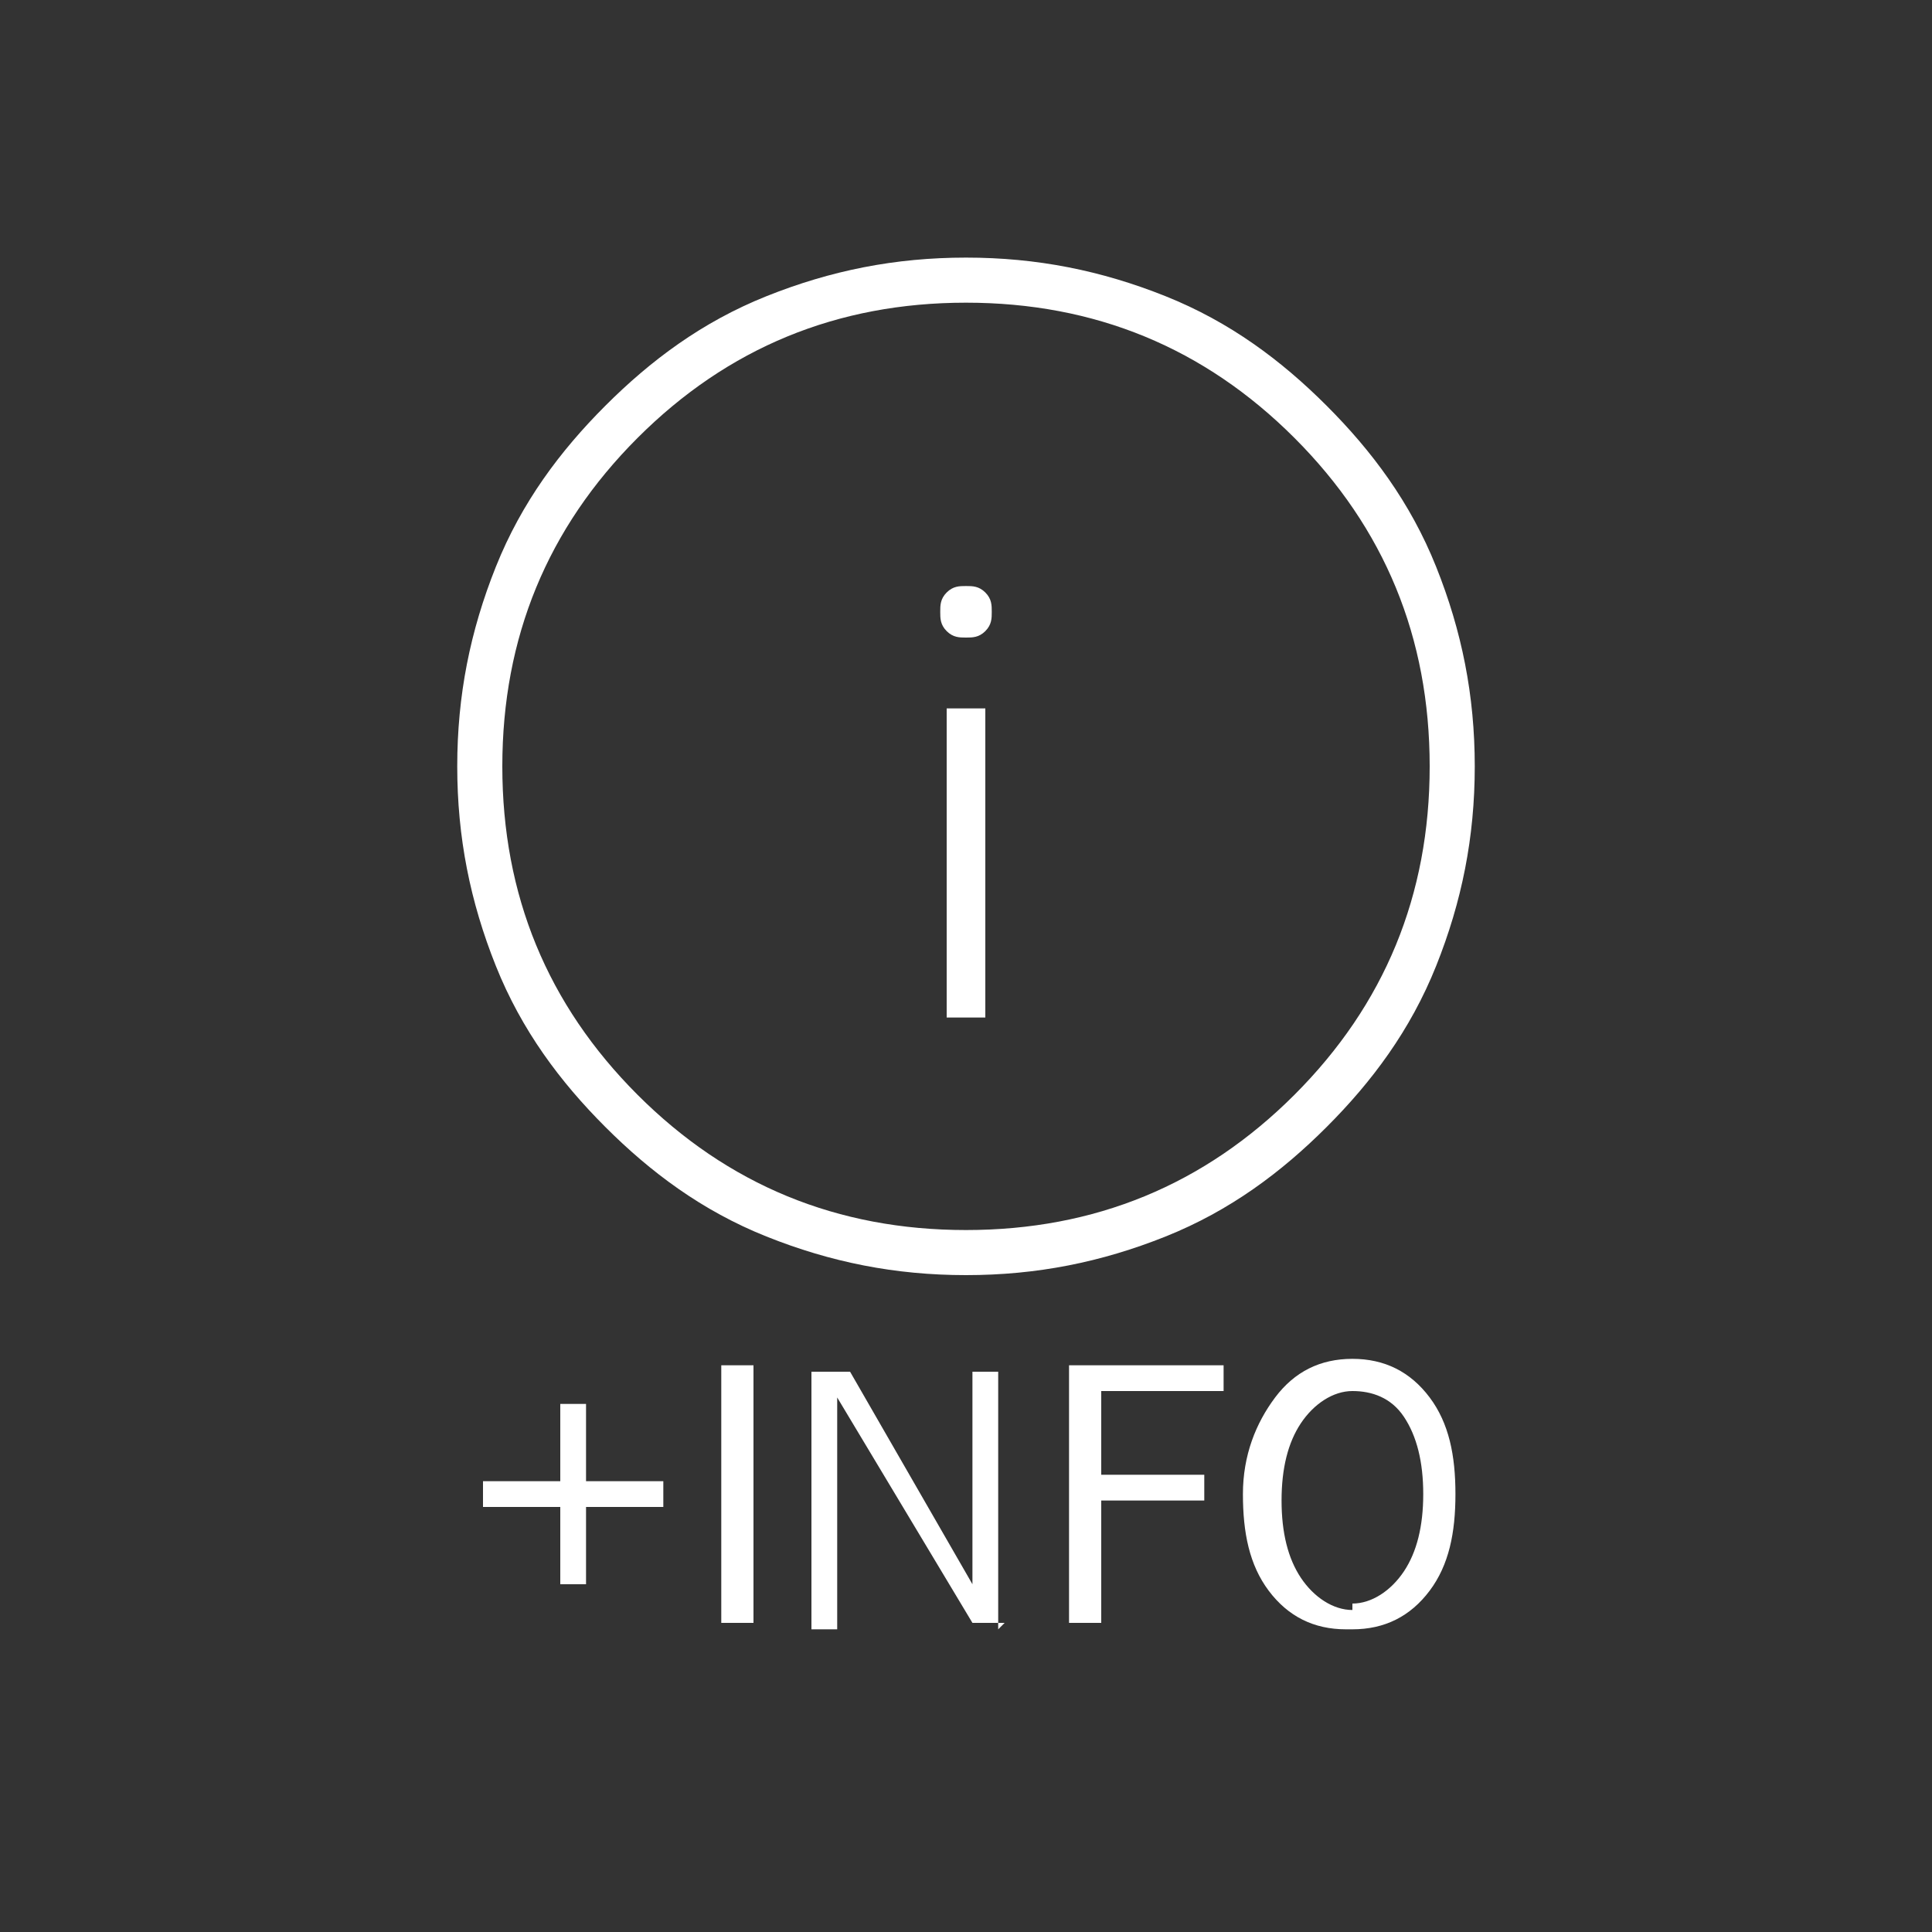 <?xml version="1.0" encoding="UTF-8"?>
<svg xmlns="http://www.w3.org/2000/svg" version="1.1" viewBox="0 0 30 30">
  <rect x="0" y="0" width="30" height="30" fill="#333333" stroke="none"/>
  <defs>
    <style>
      .cls-1 {
        fill: red;
      }

      .cls-1, .cls-2 {
        stroke-width: 0px;
      }

      .cls-2 {
        fill: #fff;
      }

      .cls-3 {
        display: none;
      }
    </style>
  </defs>
  <g id="Capa_1" data-name="Capa 1" class="cls-3">
    <path class="cls-1" d="M14.8,17.2v-5.2l-4.5-2.6v5.2c0,.1,0,.1.2.2l4.2,2.5h.1ZM15.2,17.2l4.2-2.5s.2-.1.2-.2v-5.2l-4.5,2.6v5.2h0ZM15,11.7l4.5-2.6-4.2-2.4h-.6l-4.2,2.4,4.5,2.6ZM10.3,15.2c-.2,0-.3-.2-.4-.4s0-.3,0-.5v-4.8c0-.2,0-.4,0-.5s.2-.3.4-.4l4.2-2.4c.2,0,.3,0,.5,0s.4,0,.5,0l4.2,2.4c.2,0,.3.2.4.4s.1.3.1.5v4.8c0,.2,0,.4-.1.5s-.2.3-.4.4l-4.2,2.4c-.2,0-.3.1-.5.1s-.4,0-.5-.1c0,0-4.2-2.4-4.2-2.4Z"/>
    <g>
      <path class="cls-1" d="M18.1,4.3h3.9c.3,0,.6.3.6.6v4.5h.4v-4.5c0-.5-.4-1-1-1h-3.9v.4Z"/>
      <path class="cls-1" d="M7.3,9.5v-4.6c0-.3.3-.6.6-.6h3.9v-.4h-3.9c-.5,0-1,.4-1,1v4.5h.4Z"/>
      <path class="cls-1" d="M11.9,19.5h-3.9c-.3,0-.6-.3-.6-.6v-3.2h-.4v3.2c0,.5.4,1,1,1h3.9v-.4Z"/>
      <path class="cls-1" d="M22.7,15.8v3.2c0,.3-.3.6-.6.6h-3.9v.4h3.9c.5,0,1-.4,1-1v-3.2h-.4Z"/>
    </g>
    <g>
      <path class="cls-1" d="M14.9,25.2h-.5l-.7-1.7h-1.1v1.7h-.5v-4h1.6c.4,0,.7.1,1,.4s.3.5.3.8,0,.4-.2.6-.3.3-.6.4l.8,1.9h-.1ZM12.5,23h1c.3,0,.5,0,.6-.2.1-.1.2-.3.2-.5s0-.4-.2-.5-.3-.2-.5-.2h-1.1v1.4Z"/>
      <path class="cls-1" d="M18.4,25.2h-.5l-.4-1.2h-1.5l-.4,1.2h-.4l1.3-4h.6s1.3,4,1.3,4ZM17.4,23.6l-.6-1.9-.6,1.9h1.2Z"/>
    </g>
  </g>
  <g id="Capa_2" data-name="Capa 2">
    <path class="cls-2" d="M14.7,15.8h.6v-4.8h-.6v4.8ZM15,9.9c.1,0,.2,0,.3-.1s.1-.2.1-.3,0-.2-.1-.3-.2-.1-.3-.1-.2,0-.3.1-.1.2-.1.3,0,.2.1.3.2.1.3.1ZM15,19.8c-1.1,0-2.1-.2-3.1-.6-1-.4-1.8-1-2.5-1.7-.7-.7-1.3-1.5-1.7-2.5-.4-1-.6-2-.6-3.1s.2-2.1.6-3.1c.4-1,1-1.8,1.7-2.5.7-.7,1.5-1.3,2.5-1.7s2-.6,3.1-.6,2.1.2,3.1.6c1,.4,1.8,1,2.5,1.7.7.7,1.3,1.5,1.7,2.5.4,1,.6,2,.6,3.1s-.2,2.1-.6,3.1c-.4,1-1,1.8-1.7,2.5-.7.7-1.5,1.3-2.5,1.7-1,.4-2,.6-3.1.6ZM15,19.1c2,0,3.7-.7,5.1-2.1s2.1-3.1,2.1-5.1-.7-3.7-2.1-5.1-3.1-2.1-5.1-2.1-3.7.7-5.1,2.1-2.1,3.1-2.1,5.1.7,3.7,2.1,5.1,3.1,2.1,5.1,2.1Z"/>
    <g>
      <path class="cls-2" d="M7.5,23h1.2v-1.2h.4v1.2h1.2v.4h-1.2v1.2h-.4v-1.2h-1.2v-.4Z"/>
      <path class="cls-2" d="M11.7,25.2h-.5v-4h.5v4Z"/>
      <path class="cls-2" d="M15.6,25.2h-.5l-2.1-3.5v.3c0,0,0,.2,0,.3v3h-.4v-4h.6l1.9,3.3v-.3c0-.1,0-.2,0-.3v-2.7h.4v4Z"/>
      <path class="cls-2" d="M17.1,25.2h-.5v-4h2.4v.4h-1.9v1.3h1.6v.4h-1.6v1.9Z"/>
      <path class="cls-2" d="M20.9,25.3c-.5,0-.9-.2-1.2-.6s-.4-.9-.4-1.5.2-1.1.5-1.5c.3-.4.7-.6,1.2-.6s.9.2,1.2.6.4.9.4,1.5-.1,1.1-.4,1.5c-.3.4-.7.6-1.2.6ZM21,24.9c.3,0,.6-.2.8-.5.2-.3.3-.7.3-1.2s-.1-.9-.3-1.2c-.2-.3-.5-.4-.8-.4s-.6.2-.8.5c-.2.3-.3.7-.3,1.2s.1.9.3,1.2.5.5.8.5Z"/>
    </g>
  </g>
  <g id="Capa_3" data-name="Capa 3" class="cls-3">
    <g>
      <path class="cls-2" d="M8.2,25.2h-.5v-4h.5v4Z"/>
      <path class="cls-2" d="M12.1,25.2h-.5l-2.1-3.5v.3c0,0,0,.2,0,.3v3h-.4v-4h.6l1.9,3.3v-.3c0-.1,0-.2,0-.3v-2.7h.4v4Z"/>
      <path class="cls-2" d="M13.6,25.2h-.5v-4h.5v4Z"/>
      <path class="cls-2" d="M17,23.9h.5c-.2,1-.7,1.4-1.5,1.4s-.9-.2-1.2-.6c-.3-.4-.4-.9-.4-1.5s.2-1.1.5-1.5c.3-.4.7-.6,1.2-.6.8,0,1.2.4,1.4,1.3h-.5c-.2-.5-.5-.9-1-.9s-.6.1-.8.4c-.2.3-.3.7-.3,1.2s0,.9.3,1.2c.2.3.5.4.8.4.5,0,.8-.3,1-1Z"/>
      <path class="cls-2" d="M18.6,25.2h-.5v-4h.5v4Z"/>
      <path class="cls-2" d="M20.9,25.3c-.5,0-.9-.2-1.2-.6s-.4-.9-.4-1.5.2-1.1.5-1.5c.3-.4.7-.6,1.2-.6s.9.2,1.2.6.4.9.4,1.5-.1,1.1-.4,1.5c-.3.4-.7.6-1.2.6ZM21,24.9c.3,0,.6-.2.8-.5.2-.3.3-.7.3-1.2s-.1-.9-.3-1.2c-.2-.3-.5-.4-.8-.4s-.6.2-.8.5c-.2.3-.3.7-.3,1.2s.1.9.3,1.2.5.5.8.5Z"/>
    </g>
    <path class="cls-2" d="M8.7,19.2h4.1v-6.2h4.4v6.2h4.1v-9.5l-6.3-4.8-6.3,4.8v9.5ZM7.9,19.9v-10.6l7.1-5.4,7.1,5.4v10.6h-5.6v-6.2h-3v6.2h-5.6Z"/>
  </g>
  <g id="Capa_4" data-name="Capa 4" class="cls-3">
    <g>
      <path class="cls-2" d="M11.2,25.2h-.5v-4h2.4v.4h-1.9v1.3h1.6v.4h-1.6v1.9Z"/>
      <path class="cls-2" d="M16.2,25.2h-.5l-.4-1.2h-1.5l-.4,1.2h-.4l1.3-4h.6l1.3,4ZM15.1,23.7l-.6-1.9-.6,1.9h1.2Z"/>
      <path class="cls-2" d="M17.9,25.3c-.5,0-.9-.2-1.2-.6-.3-.4-.4-.9-.4-1.5s.2-1.1.5-1.5c.3-.4.7-.6,1.2-.6s.9.2,1.2.6c.3.4.5.9.5,1.5s-.1,1-.3,1.3c-.2.4-.5.6-.9.7h0c0,.3.2.5.5.5s.3,0,.5,0v.4c-.1,0-.3,0-.4,0-.3,0-.5,0-.7-.2-.2-.1-.3-.4-.3-.7ZM17.9,24.9c.3,0,.6-.2.8-.5.2-.3.3-.7.3-1.2s-.1-.9-.3-1.2c-.2-.3-.5-.4-.8-.4s-.6.2-.8.5c-.2.3-.3.7-.3,1.2s.1.9.3,1.2.5.5.8.5Z"/>
    </g>
    <path class="cls-2" d="M16.4,15c.2,0,.3,0,.5-.2s.2-.3.2-.5,0-.3-.2-.5-.3-.2-.5-.2-.3,0-.5.2c-.1.1-.2.3-.2.5s0,.3.2.5c.1.1.3.2.5.2ZM16,12.3h.7c0-.4.1-.7.2-.9s.4-.5.8-.9c.4-.4.7-.7.9-1s.3-.6.3-1c0-.7-.2-1.2-.7-1.6s-1.1-.7-1.8-.7-1,.1-1.4.4-.7.7-1,1.1l.7.3c.2-.4.4-.7.7-.9s.6-.3,1-.3.9.2,1.3.5.5.7.5,1.2,0,.5-.2.8-.4.5-.8.9-.7.7-.8,1-.2.7-.2,1.2ZM11.2,17.3c-.4,0-.8-.1-1.1-.4s-.4-.6-.4-1.1V5.4c0-.4.1-.8.4-1.1s.6-.4,1.1-.4h10.4c.4,0,.8.1,1.1.4s.4.6.4,1.1v10.4c0,.4-.1.8-.4,1.1s-.6.4-1.1.4h-10.4ZM11.2,16.6h10.4c.2,0,.4,0,.6-.3s.3-.4.3-.6V5.4c0-.2,0-.4-.3-.6s-.4-.3-.6-.3h-10.4c-.2,0-.4,0-.6.3s-.3.4-.3.6v10.4c0,.2,0,.4.3.6s.4.3.6.3ZM8.5,20c-.4,0-.8-.1-1.1-.4s-.4-.6-.4-1.1V7.4h.7v11.1c0,.2,0,.4.3.6s.4.3.6.3h11.1v.7h-11.1ZM10.4,4.6v12V4.6Z"/>
  </g>
</svg>